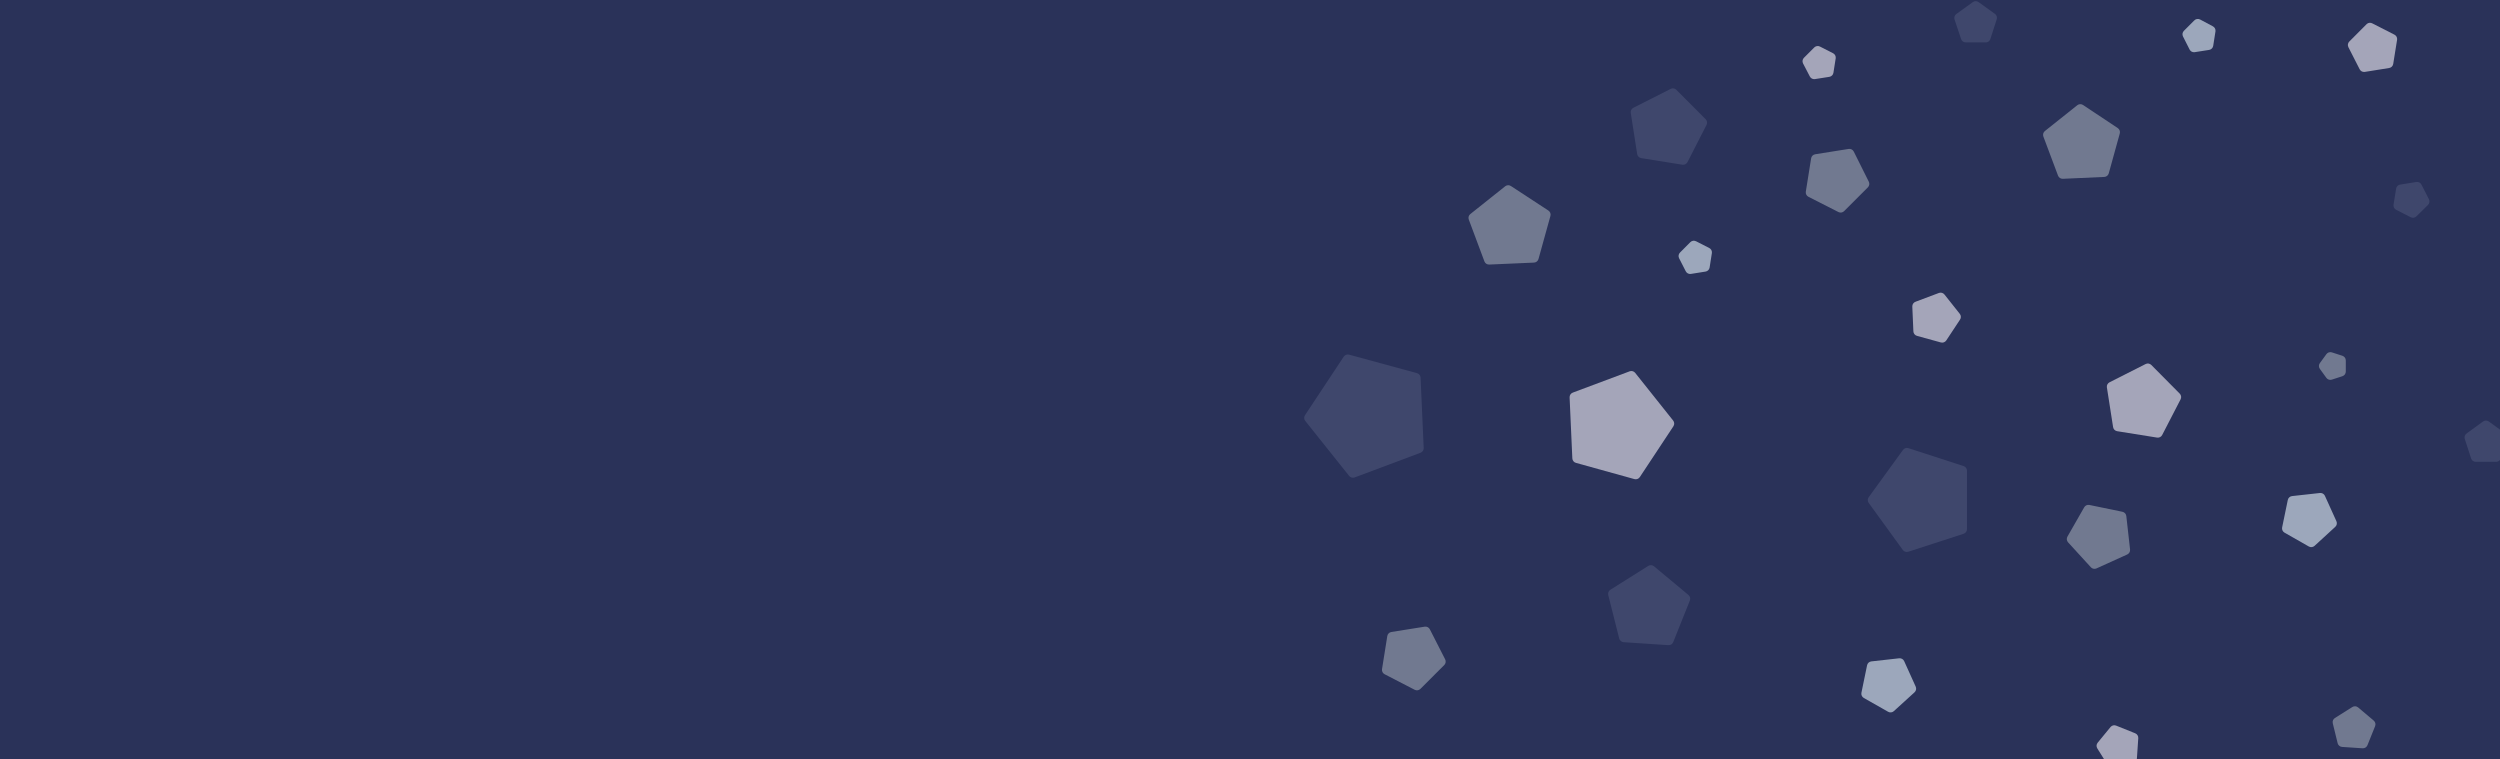 <svg id="eKoH067GOCh1" xmlns="http://www.w3.org/2000/svg" xmlns:xlink="http://www.w3.org/1999/xlink" viewBox="0 0 512.47 155.65" shape-rendering="geometricPrecision" text-rendering="geometricPrecision">
<style><![CDATA[
#eKoH067GOCh5_tr {animation: eKoH067GOCh5_tr__tr 3000ms linear infinite normal forwards}@keyframes eKoH067GOCh5_tr__tr { 0% {transform: translate(279.593px,85.299px) rotate(0deg);animation-timing-function: cubic-bezier(0.42,0,0.58,1)} 56.667% {transform: translate(279.593px,85.299px) rotate(30deg);animation-timing-function: cubic-bezier(0.42,0,0.58,1)} 100% {transform: translate(279.593px,85.299px) rotate(0deg)}} #eKoH067GOCh6_tr {animation: eKoH067GOCh6_tr__tr 3000ms linear infinite normal forwards}@keyframes eKoH067GOCh6_tr__tr { 0% {transform: translate(309.438px,46.1px) rotate(0deg);animation-timing-function: cubic-bezier(0.42,0,0.58,1)} 46.667% {transform: translate(309.438px,46.1px) rotate(27deg);animation-timing-function: cubic-bezier(0.42,0,0.58,1)} 100% {transform: translate(309.438px,46.1px) rotate(0deg)}} #eKoH067GOCh7_tr {animation: eKoH067GOCh7_tr__tr 3000ms linear infinite normal forwards}@keyframes eKoH067GOCh7_tr__tr { 0% {transform: translate(289.817px,134.979px) rotate(0deg);animation-timing-function: cubic-bezier(0.42,0,0.58,1)} 53.333% {transform: translate(289.817px,134.979px) rotate(29deg);animation-timing-function: cubic-bezier(0.42,0,0.58,1)} 100% {transform: translate(289.817px,134.979px) rotate(0deg)}} #eKoH067GOCh8_tr {animation: eKoH067GOCh8_tr__tr 3000ms linear infinite normal forwards}@keyframes eKoH067GOCh8_tr__tr { 0% {transform: translate(376.674px,37.047px) rotate(0deg);animation-timing-function: cubic-bezier(0.42,0,0.58,1)} 56.667% {transform: translate(376.674px,37.047px) rotate(24deg);animation-timing-function: cubic-bezier(0.42,0,0.58,1)} 100% {transform: translate(376.674px,37.047px) rotate(0deg)}} #eKoH067GOCh9_tr {animation: eKoH067GOCh9_tr__tr 3000ms linear infinite normal forwards}@keyframes eKoH067GOCh9_tr__tr { 0% {transform: translate(426.685px,29.002px) rotate(0deg);animation-timing-function: cubic-bezier(0.42,0,0.58,1)} 46.667% {transform: translate(426.685px,29.002px) rotate(29deg);animation-timing-function: cubic-bezier(0.42,0,0.58,1)} 100% {transform: translate(426.685px,29.002px) rotate(0deg)}} #eKoH067GOCh10_tr {animation: eKoH067GOCh10_tr__tr 3000ms linear infinite normal forwards}@keyframes eKoH067GOCh10_tr__tr { 0% {transform: translate(430.156px,110.049px) rotate(0deg);animation-timing-function: cubic-bezier(0.42,0,0.58,1)} 50% {transform: translate(430.156px,110.049px) rotate(24deg);animation-timing-function: cubic-bezier(0.42,0,0.58,1)} 100% {transform: translate(430.156px,110.049px) rotate(0deg)}} #eKoH067GOCh11_tr {animation: eKoH067GOCh11_tr__tr 3000ms linear infinite normal forwards}@keyframes eKoH067GOCh11_tr__tr { 0% {transform: translate(439.492px,82.113px) rotate(0deg);animation-timing-function: cubic-bezier(0.42,0,0.58,1)} 56.667% {transform: translate(439.492px,82.113px) rotate(27deg);animation-timing-function: cubic-bezier(0.42,0,0.58,1)} 100% {transform: translate(439.492px,82.113px) rotate(0deg)}} #eKoH067GOCh12_tr {animation: eKoH067GOCh12_tr__tr 3000ms linear infinite normal forwards}@keyframes eKoH067GOCh12_tr__tr { 0% {transform: translate(396.976px,65.113px) rotate(0deg);animation-timing-function: cubic-bezier(0.42,0,0.58,1)} 46.667% {transform: translate(396.976px,65.113px) rotate(38deg);animation-timing-function: cubic-bezier(0.42,0,0.58,1)} 100% {transform: translate(396.976px,65.113px) rotate(0deg)}} #eKoH067GOCh13_tr {animation: eKoH067GOCh13_tr__tr 3000ms linear infinite normal forwards}@keyframes eKoH067GOCh13_tr__tr { 0% {transform: translate(486.335px,9.712px) rotate(0deg);animation-timing-function: cubic-bezier(0.42,0,0.58,1)} 56.667% {transform: translate(486.335px,9.712px) rotate(29deg);animation-timing-function: cubic-bezier(0.42,0,0.58,1)} 100% {transform: translate(486.335px,9.712px) rotate(0deg)}} #eKoH067GOCh14_tr {animation: eKoH067GOCh14_tr__tr 3000ms linear infinite normal forwards}@keyframes eKoH067GOCh14_tr__tr { 0% {transform: translate(372.9px,12.83px) rotate(0deg);animation-timing-function: cubic-bezier(0.42,0,0.58,1)} 43.333% {transform: translate(372.9px,12.83px) rotate(35deg);animation-timing-function: cubic-bezier(0.42,0,0.58,1)} 100% {transform: translate(372.9px,12.83px) rotate(0deg)}} #eKoH067GOCh15_tr {animation: eKoH067GOCh15_tr__tr 3000ms linear infinite normal forwards}@keyframes eKoH067GOCh15_tr__tr { 0% {transform: translate(347.505px,52.752px) rotate(0deg);animation-timing-function: cubic-bezier(0.42,0,0.58,1)} 56.667% {transform: translate(347.505px,52.752px) rotate(27deg);animation-timing-function: cubic-bezier(0.42,0,0.58,1)} 100% {transform: translate(347.505px,52.752px) rotate(0deg)}} #eKoH067GOCh16_tr {animation: eKoH067GOCh16_tr__tr 3000ms linear infinite normal forwards}@keyframes eKoH067GOCh16_tr__tr { 0% {transform: translate(450.768px,7.293px) rotate(0deg);animation-timing-function: cubic-bezier(0.42,0,0.58,1)} 50% {transform: translate(450.768px,7.293px) rotate(23deg);animation-timing-function: cubic-bezier(0.42,0,0.58,1)} 100% {transform: translate(450.768px,7.293px) rotate(0deg)}} #eKoH067GOCh17_tr {animation: eKoH067GOCh17_tr__tr 3000ms linear infinite normal forwards}@keyframes eKoH067GOCh17_tr__tr { 0% {transform: translate(473.408px,106.605px) rotate(0deg);animation-timing-function: cubic-bezier(0.42,0,0.58,1)} 46.667% {transform: translate(473.408px,106.605px) rotate(28deg);animation-timing-function: cubic-bezier(0.42,0,0.58,1)} 100% {transform: translate(473.408px,106.605px) rotate(0deg)}} #eKoH067GOCh18_tr {animation: eKoH067GOCh18_tr__tr 3000ms linear infinite normal forwards}@keyframes eKoH067GOCh18_tr__tr { 0% {transform: translate(387.168px,140.486px) rotate(0deg);animation-timing-function: cubic-bezier(0.42,0,0.58,1)} 53.333% {transform: translate(387.168px,140.486px) rotate(29deg);animation-timing-function: cubic-bezier(0.42,0,0.58,1)} 100% {transform: translate(387.168px,140.486px) rotate(0deg)}} #eKoH067GOCh19_tr {animation: eKoH067GOCh19_tr__tr 3000ms linear infinite normal forwards}@keyframes eKoH067GOCh19_tr__tr { 0% {transform: translate(482.551px,149.084px) rotate(0deg);animation-timing-function: cubic-bezier(0.42,0,0.58,1)} 36.667% {transform: translate(482.551px,149.084px) rotate(30deg);animation-timing-function: cubic-bezier(0.42,0,0.58,1)} 100% {transform: translate(482.551px,149.084px) rotate(0deg)}} #eKoH067GOCh20_tr {animation: eKoH067GOCh20_tr__tr 3000ms linear infinite normal forwards}@keyframes eKoH067GOCh20_tr__tr { 0% {transform: translate(509.586px,90.439px) rotate(0deg);animation-timing-function: cubic-bezier(0.42,0,0.58,1)} 70% {transform: translate(509.586px,90.439px) rotate(22deg);animation-timing-function: cubic-bezier(0.42,0,0.58,1)} 100% {transform: translate(509.586px,90.439px) rotate(0deg)}} #eKoH067GOCh21_tr {animation: eKoH067GOCh21_tr__tr 3000ms linear infinite normal forwards}@keyframes eKoH067GOCh21_tr__tr { 0% {transform: translate(404.981px,4.464px) rotate(0deg);animation-timing-function: cubic-bezier(0.42,0,0.58,1)} 46.667% {transform: translate(404.981px,4.464px) rotate(32deg);animation-timing-function: cubic-bezier(0.42,0,0.58,1)} 100% {transform: translate(404.981px,4.464px) rotate(0deg)}} #eKoH067GOCh22_tr {animation: eKoH067GOCh22_tr__tr 3000ms linear infinite normal forwards}@keyframes eKoH067GOCh22_tr__tr { 0% {transform: translate(434.046px,153.045px) rotate(0deg);animation-timing-function: cubic-bezier(0.42,0,0.58,1)} 56.667% {transform: translate(434.046px,153.045px) rotate(27deg);animation-timing-function: cubic-bezier(0.42,0,0.58,1)} 100% {transform: translate(434.046px,153.045px) rotate(0deg)}} #eKoH067GOCh23_tr {animation: eKoH067GOCh23_tr__tr 3000ms linear infinite normal forwards}@keyframes eKoH067GOCh23_tr__tr { 0% {transform: translate(332.471px,87.149px) rotate(0deg);animation-timing-function: cubic-bezier(0.42,0,0.58,1)} 43.333% {transform: translate(332.471px,87.149px) rotate(32deg);animation-timing-function: cubic-bezier(0.42,0,0.58,1)} 100% {transform: translate(332.471px,87.149px) rotate(0deg)}} #eKoH067GOCh24_tr {animation: eKoH067GOCh24_tr__tr 3000ms linear infinite normal forwards}@keyframes eKoH067GOCh24_tr__tr { 0% {transform: translate(478.106px,75.026px) rotate(0deg);animation-timing-function: cubic-bezier(0.42,0,0.58,1)} 53.333% {transform: translate(478.106px,75.026px) rotate(24deg);animation-timing-function: cubic-bezier(0.42,0,0.58,1)} 100% {transform: translate(478.106px,75.026px) rotate(0deg)}} #eKoH067GOCh25_tr {animation: eKoH067GOCh25_tr__tr 3000ms linear infinite normal forwards}@keyframes eKoH067GOCh25_tr__tr { 0% {transform: translate(342.102px,25.944px) rotate(0deg);animation-timing-function: cubic-bezier(0.42,0,0.58,1)} 46.667% {transform: translate(342.102px,25.944px) rotate(31deg);animation-timing-function: cubic-bezier(0.42,0,0.58,1)} 100% {transform: translate(342.102px,25.944px) rotate(0deg)}} #eKoH067GOCh26_tr {animation: eKoH067GOCh26_tr__tr 3000ms linear infinite normal forwards}@keyframes eKoH067GOCh26_tr__tr { 0% {transform: translate(393.041px,102.484px) rotate(0deg);animation-timing-function: cubic-bezier(0.42,0,0.58,1)} 63.333% {transform: translate(393.041px,102.484px) rotate(39deg);animation-timing-function: cubic-bezier(0.42,0,0.58,1)} 100% {transform: translate(393.041px,102.484px) rotate(0deg)}} #eKoH067GOCh27_tr {animation: eKoH067GOCh27_tr__tr 3000ms linear infinite normal forwards}@keyframes eKoH067GOCh27_tr__tr { 0% {transform: translate(338.056px,124.05px) rotate(0deg);animation-timing-function: cubic-bezier(0.42,0,0.58,1)} 36.667% {transform: translate(338.056px,124.05px) rotate(27deg);animation-timing-function: cubic-bezier(0.42,0,0.58,1)} 100% {transform: translate(338.056px,124.05px) rotate(0deg)}} #eKoH067GOCh28_tr {animation: eKoH067GOCh28_tr__tr 3000ms linear infinite normal forwards}@keyframes eKoH067GOCh28_tr__tr { 0% {transform: translate(494.322px,40.967px) rotate(0deg);animation-timing-function: cubic-bezier(0.42,0,0.58,1)} 50% {transform: translate(494.322px,40.967px) rotate(40deg);animation-timing-function: cubic-bezier(0.42,0,0.58,1)} 100% {transform: translate(494.322px,40.967px) rotate(0deg)}}
]]></style>
<rect width="512.47" height="155.65" rx="0" ry="0" fill="#2a3259"/><g clip-path="url(#eKoH067GOCh29)"><g><g id="eKoH067GOCh5_tr" transform="translate(279.593,85.299) rotate(0)"><path d="M275.45,73.11l-7.94,12c-.237.36-.217.832.05,1.17l9,11.28c.27.336.726.461,1.13.31l13.5-5.06c.413-.154.678-.56.65-1l-.64-14.4c-.02-.435-.319-.807-.74-.92L276.55,72.7c-.417-.116-.861.05-1.1.41Z" transform="translate(-279.593,-85.299)" fill="#3f476c"/></g><g id="eKoH067GOCh6_tr" transform="translate(309.438,46.1) rotate(0)"><path d="M301.08,45l3.21,8.59c.157.41.562.669,1,.64l9.16-.4c.432-.019.804-.313.92-.73l2.45-8.84c.114-.419-.056-.863-.42-1.1l-7.64-5c-.351-.257-.829-.257-1.18,0l-7.17,5.71c-.344.265-.477.722-.33,1.13Z" transform="translate(-309.438,-46.1)" fill="#717990"/></g><g id="eKoH067GOCh7_tr" transform="translate(289.817,134.979) rotate(0)"><path d="M284.38,130.37l-1.09,6.84c-.045.413.17.811.54,1L290,141.4c.385.197.853.125,1.16-.18l4.9-4.9c.305-.307.377-.775.18-1.16L293.1,129c-.195-.389-.62-.608-1.05-.54l-6.84,1.09c-.424.067-.758.397-.83.82Z" transform="translate(-289.817,-134.979)" fill="#717990"/></g><g id="eKoH067GOCh8_tr" transform="translate(376.674,37.047) rotate(0)"><path d="M371.26,32.45l-1.09,6.84c-.068.43.151.855.54,1.05l6.17,3.14c.375.178.82.106,1.12-.18l4.9-4.9c.305-.307.377-.775.18-1.16L380,31.07c-.195-.389-.62-.608-1.05-.54l-6.84,1.09c-.435.06-.78.397-.85.83Z" transform="translate(-376.674,-37.047)" fill="#717990"/></g><g id="eKoH067GOCh9_tr" transform="translate(426.685,29.002) rotate(0)"><path d="M418.87,28l3,8c.154.413.56.678,1,.65l8.48-.38c.432-.019.804-.313.92-.73l2.26-8.18c.116-.417-.05-.861-.41-1.1L427,21.52c-.362-.242-.84-.222-1.18.05l-6.64,5.29c-.341.272-.466.733-.31,1.14Z" transform="translate(-426.685,-29.002)" fill="#717990"/></g><g id="eKoH067GOCh10_tr" transform="translate(430.156,110.049) rotate(0)"><path d="M427.23,104l-3.43,6c-.215.377-.163.85.13,1.17l4.67,5.11c.291.32.755.417,1.15.24l6.31-2.86c.386-.176.618-.577.58-1l-.77-6.88c-.047-.43-.366-.782-.79-.87l-6.78-1.4c-.425-.086-.857.112-1.07.49Z" transform="translate(-430.156,-110.049)" fill="#717990"/></g><g id="eKoH067GOCh11_tr" transform="translate(439.492,82.113) rotate(0)"><path d="M439.81,74.63l-7.39,3.74c-.37.189-.585.587-.54,1l1.28,8.19c.068.427.403.762.83.83l8.18,1.31c.428.07.852-.144,1.05-.53L447,81.85c.197-.385.125-.853-.18-1.16L441,74.82c-.31-.322-.795-.4-1.19-.19Z" transform="translate(-439.492,-82.113)" fill="#a4a5b9"/></g><g id="eKoH067GOCh12_tr" transform="translate(396.976,65.113) rotate(0)"><path d="M392,62.85l.22,5.08c.02.435.319.807.74.92l4.9,1.35c.417.116.861-.05,1.1-.41l2.8-4.24c.257-.351.257-.829,0-1.18l-3.17-4c-.268-.34-.724-.469-1.13-.32l-4.76,1.79c-.437.137-.725.553-.7,1.01Z" transform="translate(-396.976,-65.113)" fill="#a4a5b9"/></g><g id="eKoH067GOCh13_tr" transform="translate(486.335,9.712) rotate(0)"><path d="M485.17,4.91l-3.59,3.6c-.308.305-.385.773-.19,1.16l2.31,4.53c.195.389.62.608,1.05.54l5-.8c.427-.068.762-.403.83-.83l.8-5c.045-.413-.17-.811-.54-1L486.31,4.8c-.365-.206-.821-.162-1.14.11Z" transform="translate(-486.335,-9.712)" fill="#a4a5b9"/></g><g id="eKoH067GOCh14_tr" transform="translate(372.9,12.83) rotate(0)"><path d="M371.92,9.71l-2.13,2.13c-.308.305-.385.773-.19,1.16l1.4,2.69c.192.366.589.577,1,.53l3-.47c.427-.068.762-.403.83-.83l.47-3c.047-.411-.164-.808-.53-1l-2.69-1.37c-.381-.202-.848-.138-1.16.16Z" transform="translate(-372.9,-12.83)" fill="#a4a5b9"/></g><g id="eKoH067GOCh15_tr" transform="translate(347.505,52.752) rotate(0)"><path d="M346.51,49.63l-2.13,2.14c-.308.305-.385.773-.19,1.16l1.37,2.68c.195.389.62.608,1.05.54l3-.48c.431-.064.771-.4.84-.83l.47-3c.045-.413-.17-.811-.54-1l-2.68-1.37c-.388-.217-.873-.152-1.19.16Z" transform="translate(-347.505,-52.752)" fill="#9ca7bb"/></g><g id="eKoH067GOCh16_tr" transform="translate(450.768,7.293) rotate(0)"><path d="M449.8,4.19l-2.13,2.13c-.305.307-.377.775-.18,1.16l1.36,2.69c.192.366.589.577,1,.53l3-.47c.427-.068.762-.403.83-.83l.47-3c.047-.411-.164-.808-.53-1L451,4c-.397-.215-.889-.137-1.2.19Z" transform="translate(-450.768,-7.293)" fill="#9ca7bb"/></g><g id="eKoH067GOCh17_tr" transform="translate(473.408,106.605) rotate(0)"><path d="M475.54,101.06l-5.7.63c-.433.048-.785.372-.87.8l-1.16,5.62c-.088.423.106.854.48,1.07l5,2.85c.374.21.841.158,1.16-.13l4.25-3.9c.32-.291.417-.755.24-1.15l-2.37-5.23c-.186-.389-.602-.615-1.03-.56Z" transform="translate(-473.408,-106.605)" fill="#9ca7bb"/></g><g id="eKoH067GOCh18_tr" transform="translate(387.168,140.486) rotate(0)"><path d="M389.31,134.94l-5.71.64c-.43.047-.782.366-.87.79L381.57,142c-.088.423.106.854.48,1.07l5,2.84c.374.21.841.158,1.16-.13l4.25-3.87c.32-.291.417-.755.24-1.15l-2.37-5.24c-.179-.393-.59-.627-1.02-.58Z" transform="translate(-387.168,-140.486)" fill="#9ca7bb"/></g><g id="eKoH067GOCh19_tr" transform="translate(482.551,149.084) rotate(0)"><path d="M482.19,144.94l-3.56,2.24c-.367.23-.545.67-.44,1.09l1,4.09c.108.421.476.724.91.75l4.2.28c.435.031.84-.224,1-.63l1.57-3.91c.161-.403.044-.863-.29-1.14L483.37,145c-.338-.275-.816-.299-1.18-.06Z" transform="translate(-482.551,-149.084)" fill="#717990"/></g><g id="eKoH067GOCh20_tr" transform="translate(509.586,90.439) rotate(0)"><path d="M509,86.4l-3.38,2.46c-.354.253-.503.706-.37,1.12l1.3,4c.134.411.517.69.95.69h4.18c.433-0.0.816-.279.95-.69l1.29-4c.136-.412-.01-.864-.36-1.12l-3.38-2.46c-.351-.257-.829-.257-1.18,0Z" transform="translate(-509.586,-90.439)" fill="#3f476c"/></g><g id="eKoH067GOCh21_tr" transform="translate(404.981,4.464) rotate(0)"><path d="M404.41,0.43L401,2.89c-.338.26-.475.705-.34,1.11L402,8c.139.429.549.712,1,.69h4.18c.384-.052.703-.321.82-.69l1.29-4c.146-.394.03-.838-.29-1.11l-3.41-2.46c-.351-.257-.829-.257-1.18,0Z" transform="translate(-404.981,-4.464)" fill="#3f476c"/></g><g id="eKoH067GOCh22_tr" transform="translate(434.046,153.045) rotate(0)"><path d="M432.66,149L430,152.24c-.277.332-.309.804-.08,1.17l2.22,3.55c.233.363.672.537,1.09.43l4.06-1c.418-.107.72-.47.75-.9l.28-4.17c.032-.433-.218-.836-.62-1l-3.88-1.56c-.398-.182-.867-.085-1.16.24Z" transform="translate(-434.046,-153.045)" fill="#a4a5b9"/></g><g id="eKoH067GOCh23_tr" transform="translate(332.471,87.149) rotate(0)"><path d="M334.1,76.1l-11.7,4.38c-.413.154-.678.56-.65,1l.56,12.48c.019.432.313.804.73.92l12,3.33c.417.116.861-.05,1.1-.41l6.89-10.42c.239-.364.215-.842-.06-1.18l-7.78-9.77c-.259-.326-.693-.458-1.09-.33Z" transform="translate(-332.471,-87.149)" fill="#a4a5b9"/></g><g id="eKoH067GOCh24_tr" transform="translate(478.106,75.026) rotate(0)"><path d="M480.19,72.94L478,72.23c-.414-.133-.867.016-1.12.37l-1.34,1.84c-.252.349-.252.821,0,1.17l1.34,1.85c.256.35.708.496,1.12.36l2.16-.7c.433-.136.721-.546.7-1v-2.23c.003-.427-.267-.809-.67-.95Z" transform="translate(-478.106,-75.026)" fill="#717990"/></g><g id="eKoH067GOCh25_tr" transform="translate(342.102,25.944) rotate(0)"><path d="M342.47,18.22l-7.66,3.88c-.366.192-.577.589-.53,1l1.32,8.48c.068.427.403.762.83.83l8.48,1.36c.411.047.808-.164,1-.53l3.91-7.64c.197-.385.125-.853-.18-1.16l-6.06-6.08c-.307-.269-.746-.324-1.11-.14Z" transform="translate(-342.102,-25.944)" fill="#3f476c"/></g><g id="eKoH067GOCh26_tr" transform="translate(393.041,102.484) rotate(0)"><path d="M390.06,92.27l-7,9.65c-.252.349-.252.821,0,1.17l7,9.65c.254.346.701.491,1.11.36l11.34-3.68c.433-.136.721-.546.7-1v-11.88c.021-.454-.267-.864-.7-1l-11.34-3.68c-.42-.12-.869.046-1.11.41Z" transform="translate(-393.041,-102.484)" fill="#3f476c"/></g><g id="eKoH067GOCh27_tr" transform="translate(338.056,124.05) rotate(0)"><path d="M337.88,116l-7.77,4.89c-.367.23-.545.67-.44,1.09l2.25,8.91c.107.418.47.72.9.75l9.17.61c.433.032.836-.218,1-.62l3.41-8.53c.161-.403.044-.863-.29-1.14l-7.06-5.88c-.332-.277-.804-.309-1.17-.08Z" transform="translate(-338.056,-124.05)" fill="#3f476c"/></g><g id="eKoH067GOCh28_tr" transform="translate(494.322,40.967) rotate(0)"><path d="M491.17,38.69L490.64,42c-.047.411.164.808.53,1l3,1.53c.385.197.853.125,1.16-.18L497.72,42c.305-.307.377-.775.18-1.16l-1.53-3c-.189-.37-.587-.585-1-.54l-3.33.53c-.452.055-.81.409-.87.86Z" transform="translate(-494.322,-40.967)" fill="#3f476c"/></g></g><clipPath id="eKoH067GOCh29"><rect width="512.47" height="155.65" rx="0" ry="0" fill="none"/></clipPath></g></svg>

